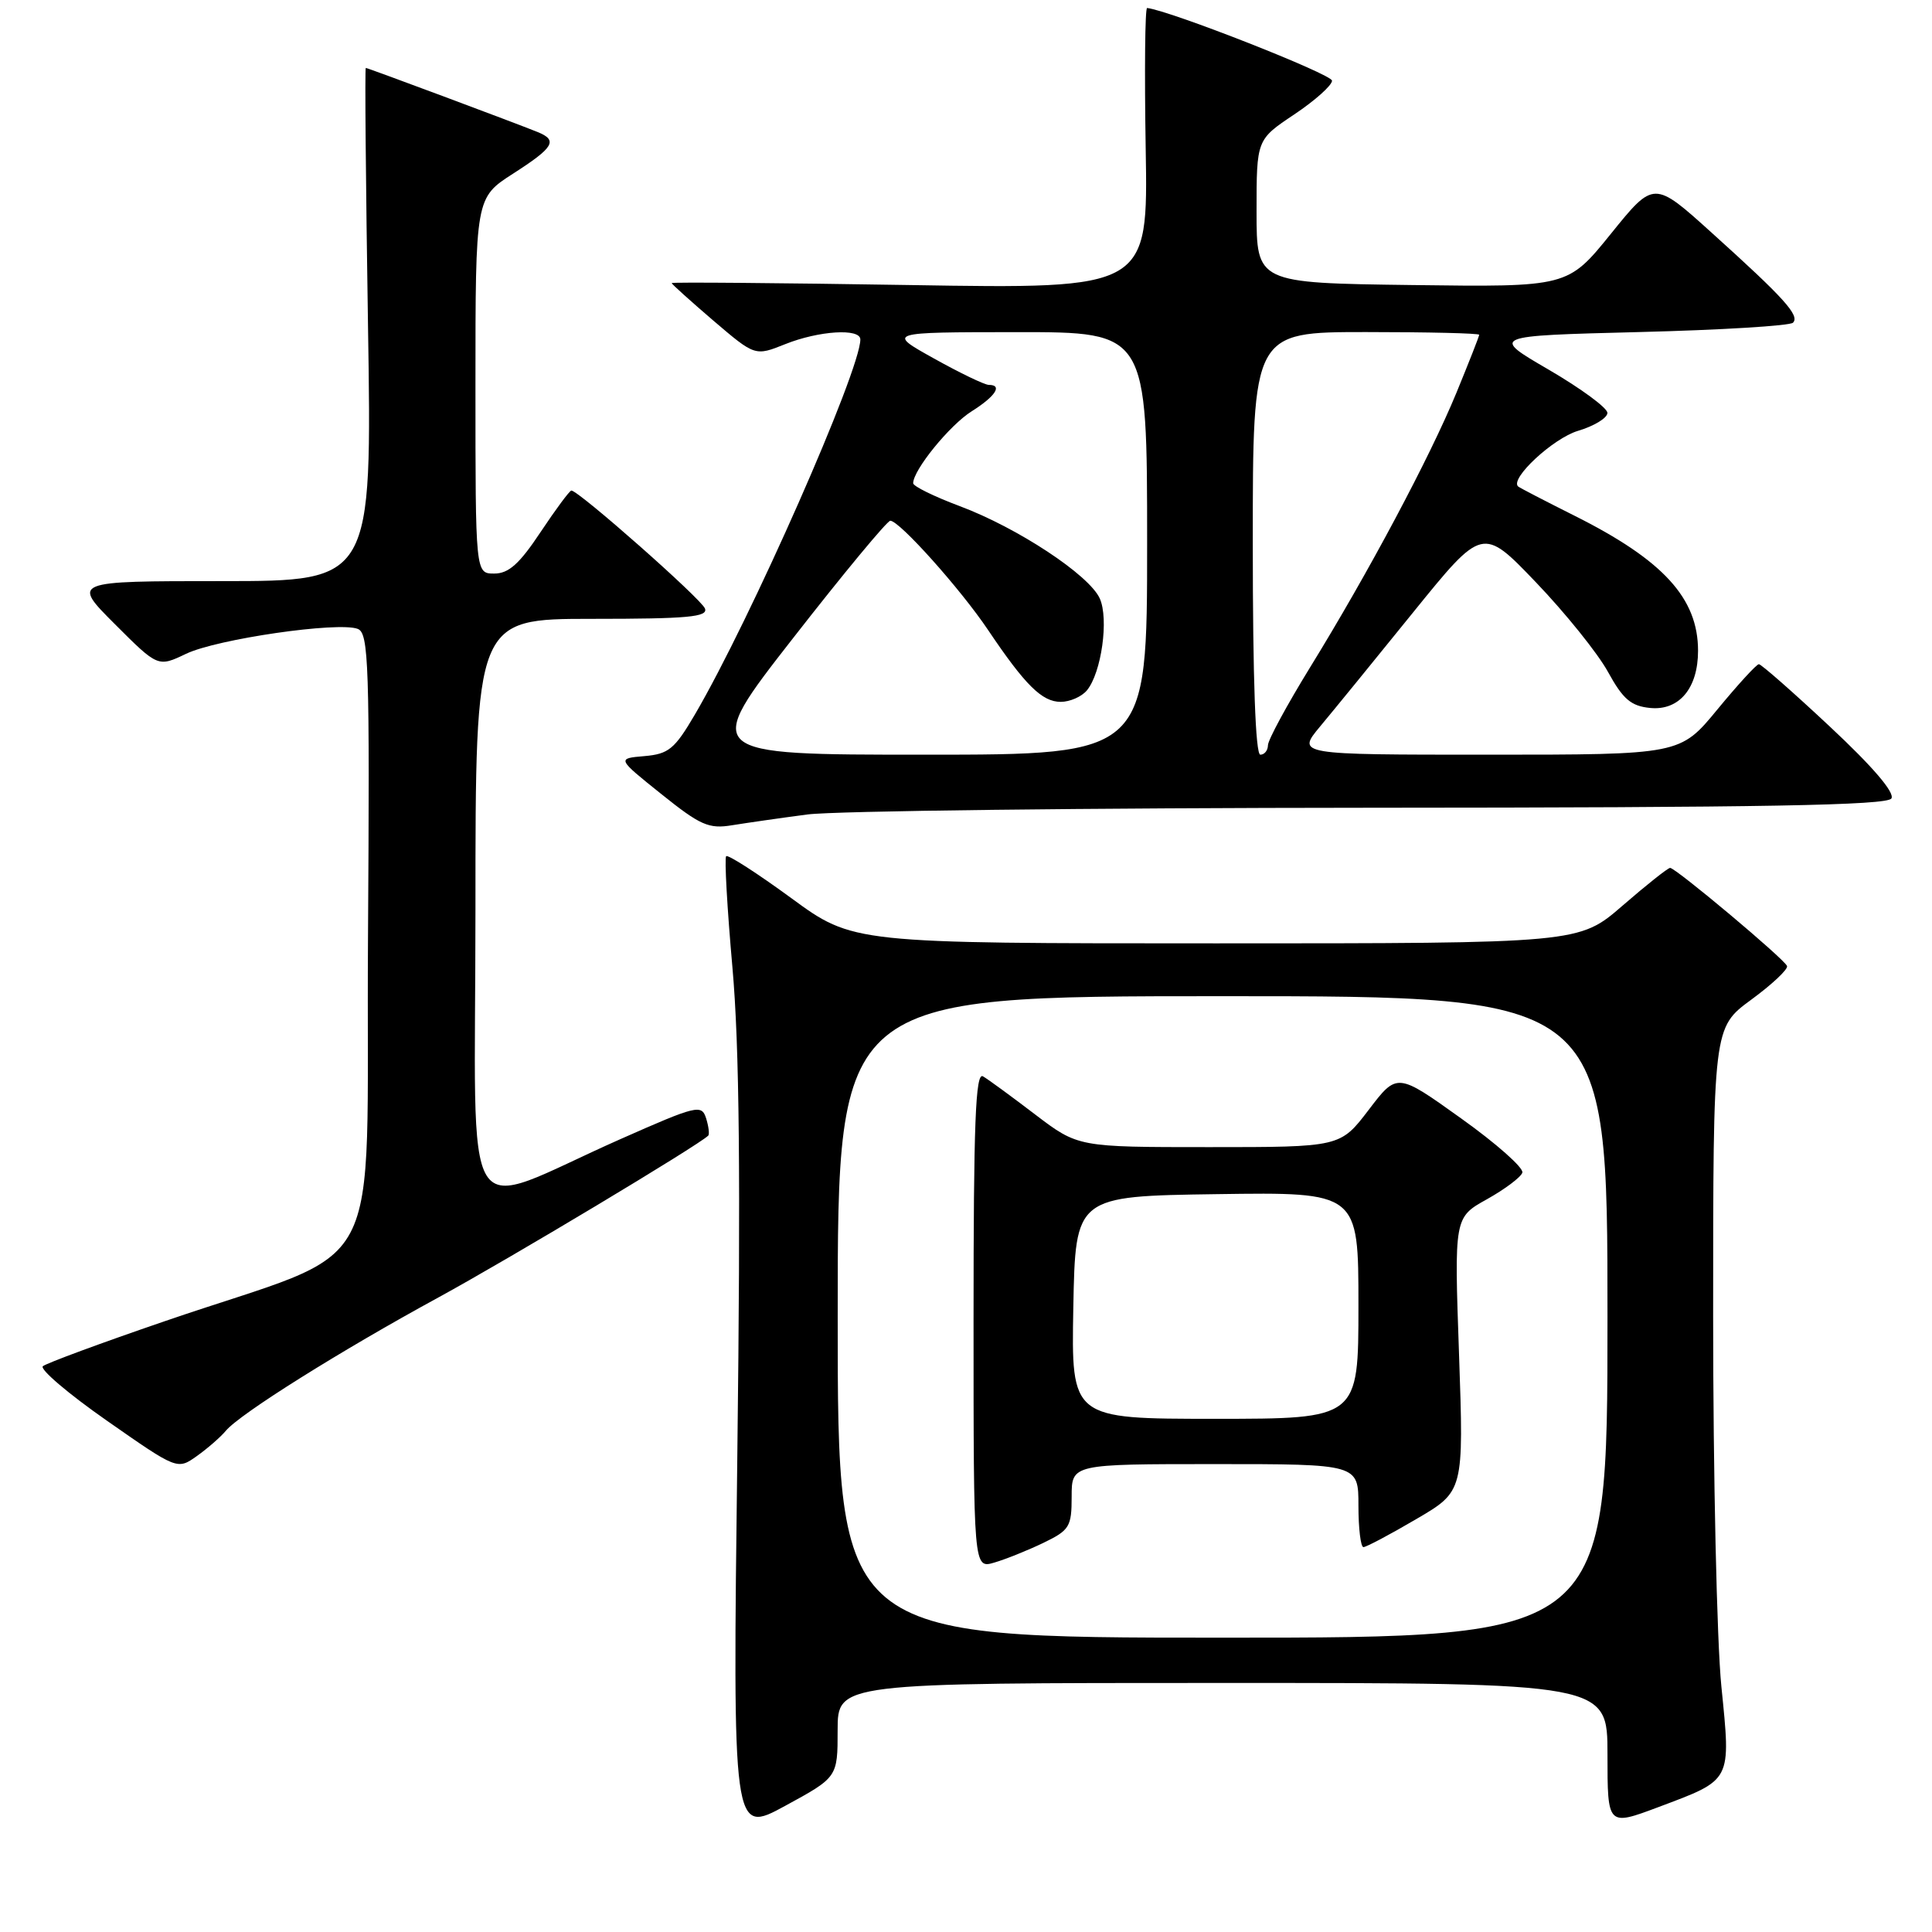 <?xml version="1.0" encoding="UTF-8" standalone="no"?>
<!DOCTYPE svg PUBLIC "-//W3C//DTD SVG 1.1//EN" "http://www.w3.org/Graphics/SVG/1.1/DTD/svg11.dtd" >
<svg xmlns="http://www.w3.org/2000/svg" xmlns:xlink="http://www.w3.org/1999/xlink" version="1.1" viewBox="0 0 256 256">
 <g >
 <path fill="currentColor"
d=" M 110.99 229.25 C 111.00 223.00 111.00 223.00 162.00 223.00 C 213.00 223.00 213.00 223.00 213.00 232.49 C 213.00 241.98 213.00 241.98 219.75 239.45 C 229.56 235.76 229.36 236.14 228.09 223.45 C 227.49 217.51 227.00 195.44 227.00 174.41 C 227.00 136.17 227.00 136.17 232.04 132.47 C 234.82 130.43 236.96 128.42 236.79 128.00 C 236.44 127.07 222.04 115.00 221.30 115.00 C 221.01 115.00 218.17 117.25 215.00 120.00 C 209.23 125.00 209.23 125.00 161.13 125.00 C 113.03 125.00 113.03 125.00 104.84 119.00 C 100.34 115.71 96.46 113.21 96.22 113.45 C 95.98 113.69 96.35 120.32 97.05 128.18 C 97.98 138.67 98.15 155.86 97.70 192.78 C 97.08 243.07 97.08 243.07 104.03 239.29 C 110.99 235.50 110.99 235.50 110.99 229.25 Z  M 29.93 189.58 C 31.78 187.35 45.13 178.98 58.09 171.92 C 67.37 166.86 92.50 151.80 93.84 150.48 C 94.03 150.30 93.90 149.26 93.56 148.17 C 92.96 146.31 92.33 146.46 82.21 150.94 C 60.56 160.53 63.00 164.40 63.00 120.49 C 63.00 82.00 63.00 82.00 78.47 82.00 C 91.17 82.00 93.84 81.75 93.41 80.63 C 92.92 79.35 76.67 65.00 75.71 65.00 C 75.48 65.00 73.64 67.48 71.63 70.50 C 68.83 74.72 67.40 76.00 65.49 76.00 C 63.00 76.00 63.00 76.00 63.00 51.10 C 63.00 26.21 63.00 26.21 68.00 23.00 C 73.40 19.53 73.95 18.60 71.25 17.50 C 68.32 16.31 48.73 9.00 48.47 9.00 C 48.33 9.00 48.47 24.30 48.76 43.00 C 49.30 77.00 49.30 77.00 29.41 77.00 C 9.52 77.00 9.52 77.00 15.22 82.70 C 20.93 88.41 20.93 88.41 24.66 86.63 C 28.76 84.67 44.83 82.34 47.40 83.33 C 48.86 83.89 49.00 87.92 48.76 124.56 C 48.46 171.00 51.78 164.78 21.79 175.08 C 13.38 177.96 6.13 180.64 5.68 181.03 C 5.23 181.42 9.05 184.68 14.18 188.26 C 23.50 194.77 23.50 194.77 26.09 192.93 C 27.51 191.92 29.24 190.41 29.93 189.58 Z  M 107.00 107.92 C 110.58 107.45 144.19 107.05 181.69 107.03 C 233.69 107.01 250.06 106.71 250.62 105.80 C 251.10 105.03 248.13 101.57 242.49 96.30 C 237.61 91.73 233.36 88.00 233.06 88.01 C 232.75 88.01 230.28 90.71 227.56 94.01 C 222.63 100.00 222.63 100.00 197.22 100.00 C 171.81 100.00 171.81 100.00 174.93 96.25 C 176.65 94.19 182.20 87.39 187.25 81.14 C 196.45 69.78 196.45 69.78 203.52 77.16 C 207.41 81.22 211.70 86.55 213.06 89.02 C 215.06 92.66 216.11 93.56 218.67 93.81 C 222.50 94.18 225.00 91.19 225.00 86.23 C 225.00 79.26 220.39 74.22 208.60 68.32 C 204.69 66.36 201.35 64.63 201.16 64.46 C 200.02 63.44 205.79 58.08 209.09 57.09 C 211.24 56.45 212.99 55.38 212.99 54.71 C 212.98 54.04 209.49 51.48 205.24 49.00 C 197.50 44.50 197.50 44.50 217.17 44.00 C 227.99 43.73 237.17 43.17 237.58 42.76 C 238.51 41.82 236.45 39.53 226.82 30.85 C 219.15 23.92 219.15 23.92 213.45 30.98 C 207.74 38.04 207.74 38.04 187.12 37.77 C 166.50 37.50 166.50 37.50 166.50 28.00 C 166.50 18.50 166.50 18.50 171.50 15.16 C 174.25 13.32 176.50 11.31 176.50 10.69 C 176.50 9.84 155.06 1.41 152.00 1.06 C 151.72 1.02 151.64 9.39 151.81 19.65 C 152.13 38.29 152.13 38.29 120.56 37.77 C 103.20 37.49 89.00 37.37 89.00 37.51 C 89.00 37.64 91.49 39.88 94.52 42.48 C 100.05 47.20 100.05 47.20 104.05 45.60 C 108.50 43.82 114.00 43.47 114.00 44.98 C 114.00 49.10 99.44 82.11 92.07 94.69 C 89.39 99.26 88.60 99.91 85.38 100.19 C 81.74 100.50 81.74 100.50 87.62 105.21 C 92.79 109.36 93.92 109.86 97.00 109.35 C 98.92 109.04 103.42 108.39 107.00 107.92 Z  M 111.00 174.50 C 111.00 132.00 111.00 132.00 162.00 132.00 C 213.00 132.00 213.00 132.00 213.00 174.50 C 213.00 217.00 213.00 217.00 162.00 217.00 C 111.00 217.00 111.00 217.00 111.00 174.50 Z  M 138.25 204.44 C 141.72 202.76 142.00 202.31 142.00 198.31 C 142.00 194.00 142.00 194.00 161.00 194.00 C 180.00 194.00 180.00 194.00 180.00 199.50 C 180.00 202.53 180.30 205.00 180.66 205.00 C 181.03 205.00 184.17 203.34 187.64 201.30 C 193.96 197.61 193.96 197.61 193.33 179.46 C 192.69 161.32 192.69 161.32 197.02 158.91 C 199.40 157.58 201.52 155.99 201.72 155.38 C 201.92 154.76 198.27 151.52 193.60 148.19 C 185.12 142.12 185.12 142.12 181.36 147.06 C 177.59 152.00 177.59 152.00 160.22 152.00 C 142.85 152.00 142.85 152.00 137.17 147.68 C 134.05 145.30 130.94 143.02 130.25 142.62 C 129.26 142.04 129.00 148.75 129.00 174.87 C 129.00 207.86 129.00 207.86 131.75 207.05 C 133.26 206.61 136.19 205.43 138.25 204.44 Z  M 105.13 84.50 C 111.78 75.97 117.56 69.00 117.97 69.00 C 119.18 69.00 127.29 78.06 130.94 83.50 C 135.84 90.79 138.08 93.00 140.55 93.00 C 141.76 93.00 143.32 92.32 144.02 91.48 C 145.95 89.15 146.95 81.99 145.72 79.29 C 144.30 76.17 134.83 69.93 127.16 67.06 C 123.77 65.79 121.00 64.43 121.00 64.03 C 121.00 62.28 125.84 56.33 128.75 54.50 C 131.91 52.51 132.89 51.00 131.02 51.00 C 130.48 51.00 127.21 49.43 123.77 47.51 C 117.50 44.02 117.50 44.02 134.75 44.01 C 152.00 44.00 152.00 44.00 152.00 72.00 C 152.00 100.00 152.00 100.00 122.52 100.00 C 93.03 100.00 93.03 100.00 105.13 84.50 Z  M 166.00 72.00 C 166.00 44.00 166.00 44.00 181.00 44.00 C 189.25 44.00 196.00 44.16 196.00 44.36 C 196.00 44.56 194.64 48.01 192.99 52.03 C 189.43 60.67 181.29 75.94 173.55 88.50 C 170.51 93.45 168.01 98.06 168.01 98.75 C 168.00 99.44 167.55 100.00 167.00 100.00 C 166.36 100.00 166.00 90.00 166.00 72.00 Z  M 142.22 173.25 C 142.50 158.50 142.50 158.50 161.25 158.23 C 180.00 157.96 180.00 157.96 180.00 172.98 C 180.00 188.00 180.00 188.00 160.97 188.00 C 141.95 188.00 141.95 188.00 142.22 173.25 Z "/>
</g>
</svg>